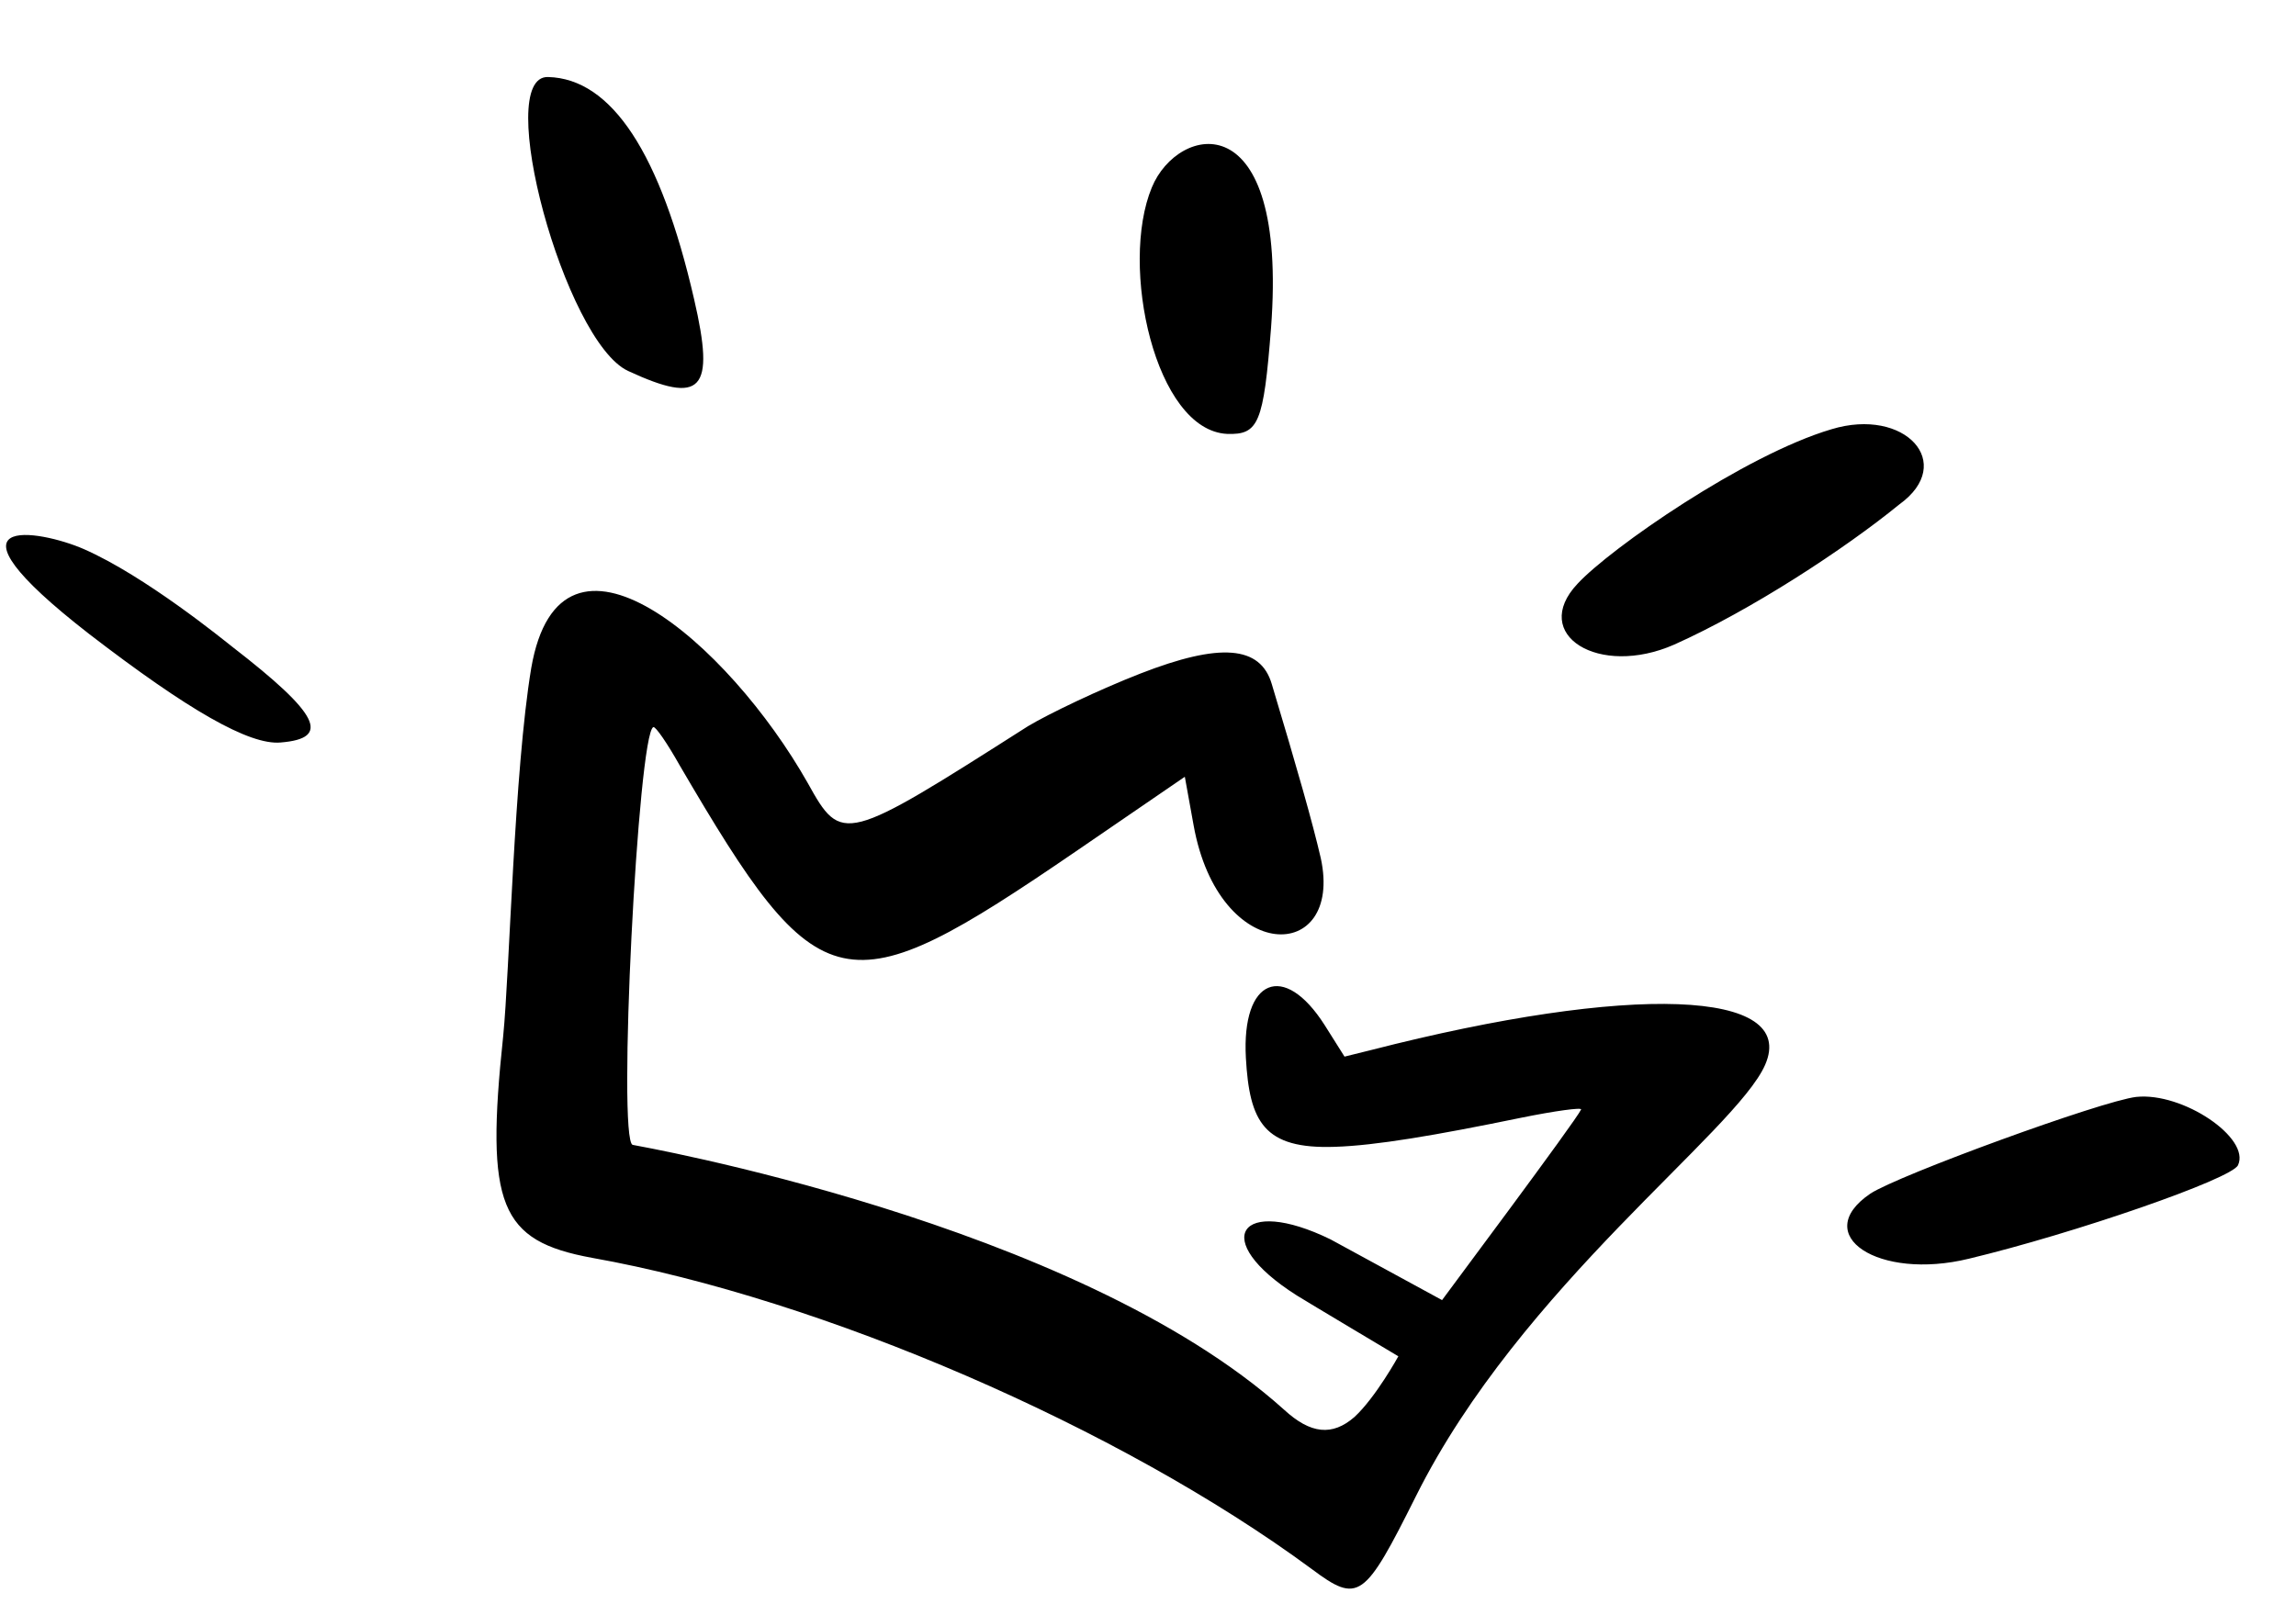 <svg width="27" height="19" viewBox="0 0 27 19" fill="none" xmlns="http://www.w3.org/2000/svg">
<path fill-rule="evenodd" clip-rule="evenodd" d="M13.545 2.205C13.162 3.126 13.584 5.063 14.431 5.104C14.8 5.116 14.859 4.982 14.947 3.856C15.149 1.178 13.85 1.462 13.545 2.205ZM18.55 6.868C17.988 7.466 18.802 7.973 19.689 7.582C20.593 7.177 21.688 6.461 22.336 5.933C23.008 5.448 22.401 4.787 21.538 5.049C20.519 5.35 18.936 6.45 18.55 6.868ZM6.445 0.906C5.791 0.886 6.641 4.015 7.385 4.363C8.255 4.766 8.413 4.6 8.162 3.518C7.769 1.807 7.195 0.925 6.445 0.906ZM13.408 7.924C12.931 8.11 12.336 8.394 12.089 8.542C9.925 9.921 9.899 9.931 9.499 9.211C8.567 7.563 6.593 5.853 6.247 7.859C6.045 9.073 5.993 11.433 5.917 12.19C5.706 14.181 5.876 14.597 6.963 14.796C9.668 15.278 13.17 16.793 15.422 18.454C15.977 18.869 16.044 18.813 16.653 17.595C17.883 15.133 20.411 13.315 20.757 12.526C21.146 11.639 19.18 11.568 16.122 12.352L15.811 12.429L15.578 12.059C15.097 11.304 14.6 11.513 14.651 12.443C14.693 13.199 14.863 13.519 15.698 13.49C16.175 13.475 16.878 13.356 17.888 13.148C18.287 13.067 18.605 13.024 18.593 13.051C18.538 13.177 16.962 15.284 16.958 15.293L15.647 14.579C14.583 14.059 14.206 14.577 15.251 15.239C15.36 15.308 16.444 15.954 16.444 15.954C16.444 15.954 16.179 16.436 15.928 16.668C15.667 16.895 15.412 16.869 15.1 16.582C12.641 14.371 7.449 13.471 7.44 13.467C7.258 13.419 7.503 8.624 7.683 8.553C7.709 8.543 7.846 8.742 7.99 8.998C9.644 11.828 9.918 11.884 12.65 10.016L13.933 9.137L14.036 9.706C14.334 11.364 15.8 11.334 15.532 10.095C15.436 9.679 15.255 9.044 14.956 8.048C14.823 7.594 14.348 7.557 13.408 7.924ZM25.121 12.903C24.716 12.95 22.325 13.823 21.994 14.041C21.278 14.528 22.089 15.066 23.154 14.806C24.396 14.508 26.247 13.867 26.318 13.706C26.468 13.387 25.67 12.845 25.121 12.903ZM1.049 7.458C2.215 8.355 2.932 8.766 3.299 8.734C3.897 8.686 3.755 8.4 2.734 7.61C2.639 7.536 1.711 6.777 0.986 6.459C0.466 6.231 -0.815 6.01 1.049 7.458Z" fill="black"/>
</svg>
